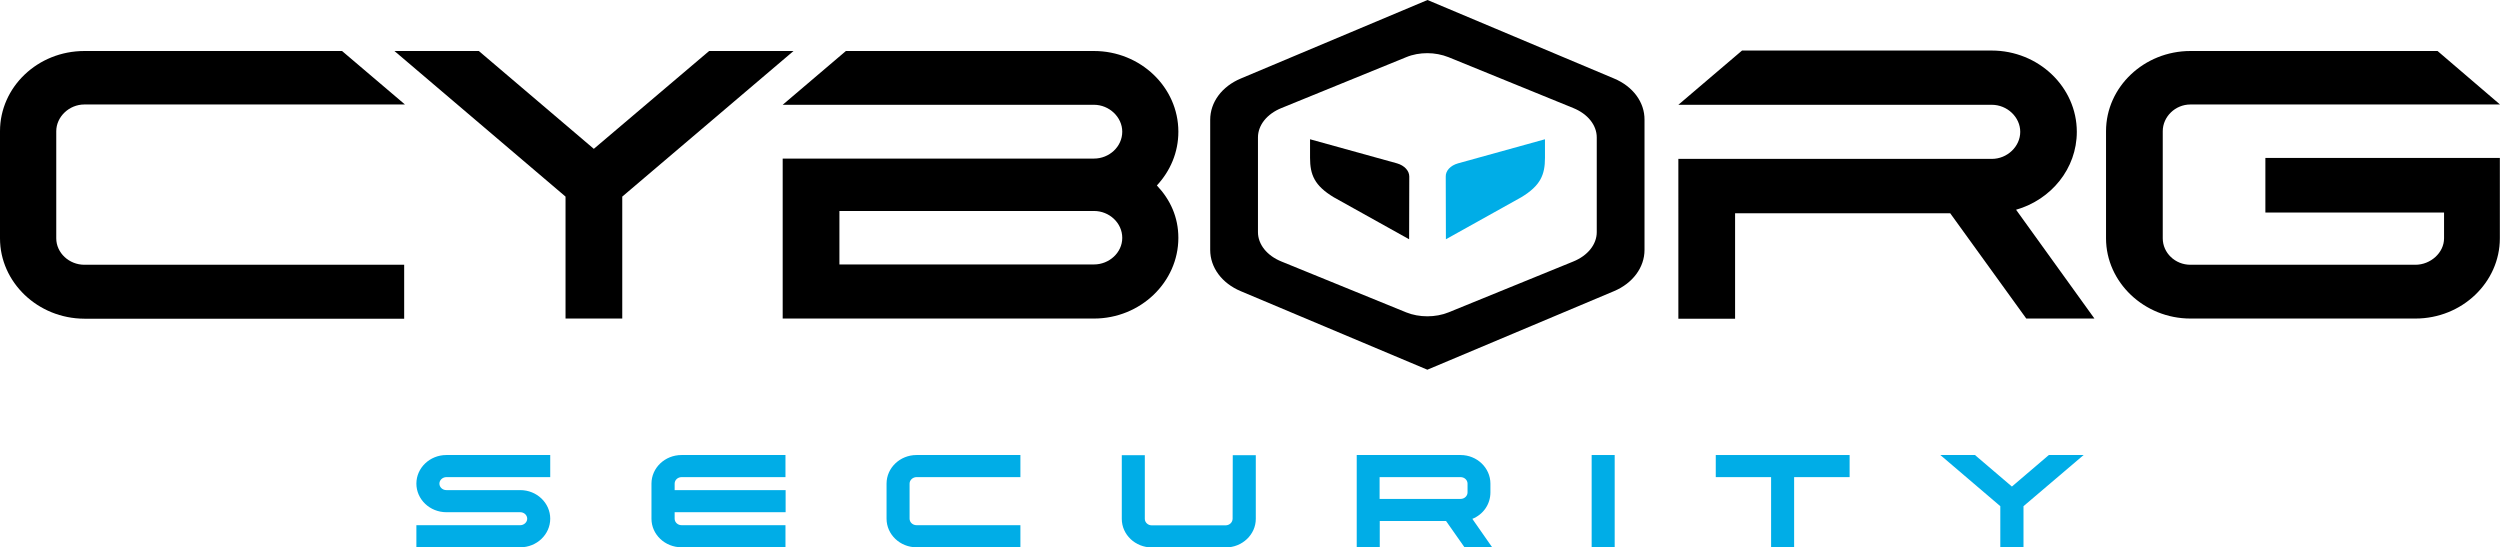 <?xml version="1.0" encoding="utf-8"?>
<!-- Generator: Adobe Illustrator 27.9.0, SVG Export Plug-In . SVG Version: 6.00 Build 0)  -->
<svg version="1.1" id="3f29f752-be8d-42a8-9209-552f8355723b" xmlns="http://www.w3.org/2000/svg" x="0px" y="0px"
	 viewBox="0 0 1617.5 354.2" xml:space="preserve">
<style type="text/css">
	.st0{fill:#00ADE7;}
</style>
<g>
	<g>
		<path d="M36.4,84.9v69.3c0,9.4,8.3,17.1,18.2,17.1h206.9v34.9H54.6C24.4,206.1,0,182.6,0,154.2V84.9C0,56.3,24.4,33,54.6,33h166.7
			l40.7,34.6H54.6C44.7,67.6,36.4,75.6,36.4,84.9z"/>
		<path d="M402.6,127.2v78.9h-36.7v-78.9L255.2,33h54.6l74.4,63.3L458.8,33h54.6L402.6,127.2z"/>
		<path d="M1616.8,102.2h-151.1v35.3h115.6v16.7c0,9.4-8.8,17.1-18.5,17.1h-145.6c-9.9,0-17.9-7.7-17.9-17.1V84.9
			c0-9.4,8.1-17.3,17.9-17.3h200.3L1577.1,33h-159.9c-29.9,0-54.6,23.2-54.6,51.9v69.3c0,28.4,24.7,51.9,54.6,51.9h145.6
			c30.2,0,54.6-23.5,54.6-51.9v-52L1616.8,102.2z"/>
		<path d="M1311,206.1h44.1l-50.7-70.4c22.7-6.5,39.3-26.6,39.3-50.4c0,0,0,0,0,0s0,0,0,0c0-29-24.8-52.6-55.1-52.6h-161.5
			l-20.2,17.2l-21,17.9h202.8c10,0,18.4,8,18.4,17.5c0,0,0,0,0,0s0,0,0,0c0,9.5-8.4,17.5-18.4,17.5h-202.8v17.2V138v68.2h36.7V138
			h139.2L1311,206.1z"/>
		<path d="M762.4,85.2c0-28.8-24.6-52.2-54.6-52.2H547.3l-40.9,34.8h201.4c9.9,0,18.3,8,18.3,17.4c0,9.7-8.4,17.4-18.3,17.4H543.1
			h-36.6h-0.1v103.5l201.4,0c30.1,0,54.6-23.6,54.6-52.2c0-13.4-5.2-24.7-13.9-33.9C757.2,110.6,762.4,98.6,762.4,85.2z
			 M707.8,171.1H543.1v-34.6h164.7c9.9,0,18.3,7.7,18.3,17.4C726.1,163.4,717.7,171.1,707.8,171.1z"/>
		<g>
			<path d="M1044.3,50.8L923.6,0L802.8,50.8C790.6,55.9,783,66.1,783,77.5v84.2c0,11.4,7.6,21.6,19.8,26.7l120.7,50.8l120.7-50.8
				c12.2-5.1,19.8-15.4,19.8-26.7V77.5C1064.1,66.1,1056.5,55.9,1044.3,50.8z M1033.1,88.9v61.3c0,7.9-5.8,15.2-15.2,19l-80.7,32.9
				c-8.4,3.4-19,3.4-27.4,0l-80.7-32.9c-9.4-3.8-15.2-11.1-15.2-19V88.9c0-7.9,5.8-15.2,15.2-19l80.7-32.9c4.3-1.8,9-2.6,13.7-2.6
				c4.7,0,9.4,0.9,13.7,2.6l80.7,32.9C1027.3,73.7,1033.1,81,1033.1,88.9z"/>
			<g>
				<path d="M903.9,105.7l-56.3-15.6v12c0,11,2.9,18,15.3,25.5l48.8,27.2l0.1-40.6C911.8,110.5,908.7,107.1,903.9,105.7z"/>
				<path class="st0" d="M943.3,105.7l56.3-15.6v12c0,11-2.9,18-15.3,25.5l-48.8,27.2l-0.1-40.6
					C935.3,110.5,938.4,107.1,943.3,105.7z"/>
			</g>
		</g>
	</g>
	<g>
		<path class="st0" d="M269.4,312.9c0,10.2,8.7,18.5,19.4,18.5h47.8c2.5,0,4.5,1.9,4.5,4.2c0,2.3-2.1,4.2-4.5,4.2h-67.2v14.3h67.2
			c10.7,0,19.4-8.3,19.4-18.5s-8.7-18.5-19.4-18.5h-47.8c-2.5,0-4.5-1.9-4.5-4.2c0-2.3,2.1-4.2,4.5-4.2H356v-14.3h-67.2
			C278.1,294.4,269.4,302.7,269.4,312.9z"/>
		<path class="st0" d="M421.5,312.9v22.7c0,10.2,8.7,18.5,19.5,18.5h67.2v-14.3H441c-2.5,0-4.5-1.9-4.5-4.2v-4.2h71.8v-14.3h-71.8
			v-4.2c0-2.3,2-4.2,4.5-4.2h67.2v-14.3H441C430.2,294.4,421.5,302.7,421.5,312.9z"/>
		<path class="st0" d="M573.6,312.9v22.7c0,10.2,8.7,18.5,19.4,18.5h67.2v-14.3H593c-2.5,0-4.5-1.9-4.5-4.2v-22.7
			c0-2.3,2.1-4.2,4.5-4.2h67.2v-14.3H593C582.3,294.4,573.6,302.7,573.6,312.9z"/>
		<path class="st0" d="M797.5,335.7c-0.1,2.4-2.1,4.2-4.6,4.2h-47.7c-2.5,0-4.5-1.9-4.5-4.2v-41.2h-14.9v41.2
			c0,10.2,8.7,18.5,19.5,18.5h47.7c10.7,0,19.5-8.3,19.5-18.5v-41.2h-14.9L797.5,335.7z"/>
		<path class="st0" d="M964.3,318.6v-5.7c0-10.2-8.7-18.5-19.3-18.5h-67.2v59.8h14.9v-17.1h42.9l12,17.1h17.9l-12.9-18.5
			C959.6,332.9,964.3,326.3,964.3,318.6z M892.7,308.7H945c2.5,0,4.5,1.9,4.5,4.2v5.7c0,2.3-2,4.2-4.5,4.2h-52.4V308.7z"/>
		<rect x="1029.8" y="294.4" class="st0" width="14.9" height="59.8"/>
		<polygon class="st0" points="1110.1,308.7 1145.9,308.7 1145.9,354.2 1160.8,354.2 1160.8,308.7 1196.7,308.7 1196.7,294.4 
			1110.1,294.4 		"/>
		<polygon class="st0" points="1325.6,294.4 1301.7,314.8 1277.8,294.4 1255.4,294.4 1294.2,327.5 1294.2,354.2 1309.2,354.2 
			1309.2,327.5 1348.1,294.4 		"/>
	</g>
</g>
</svg>
